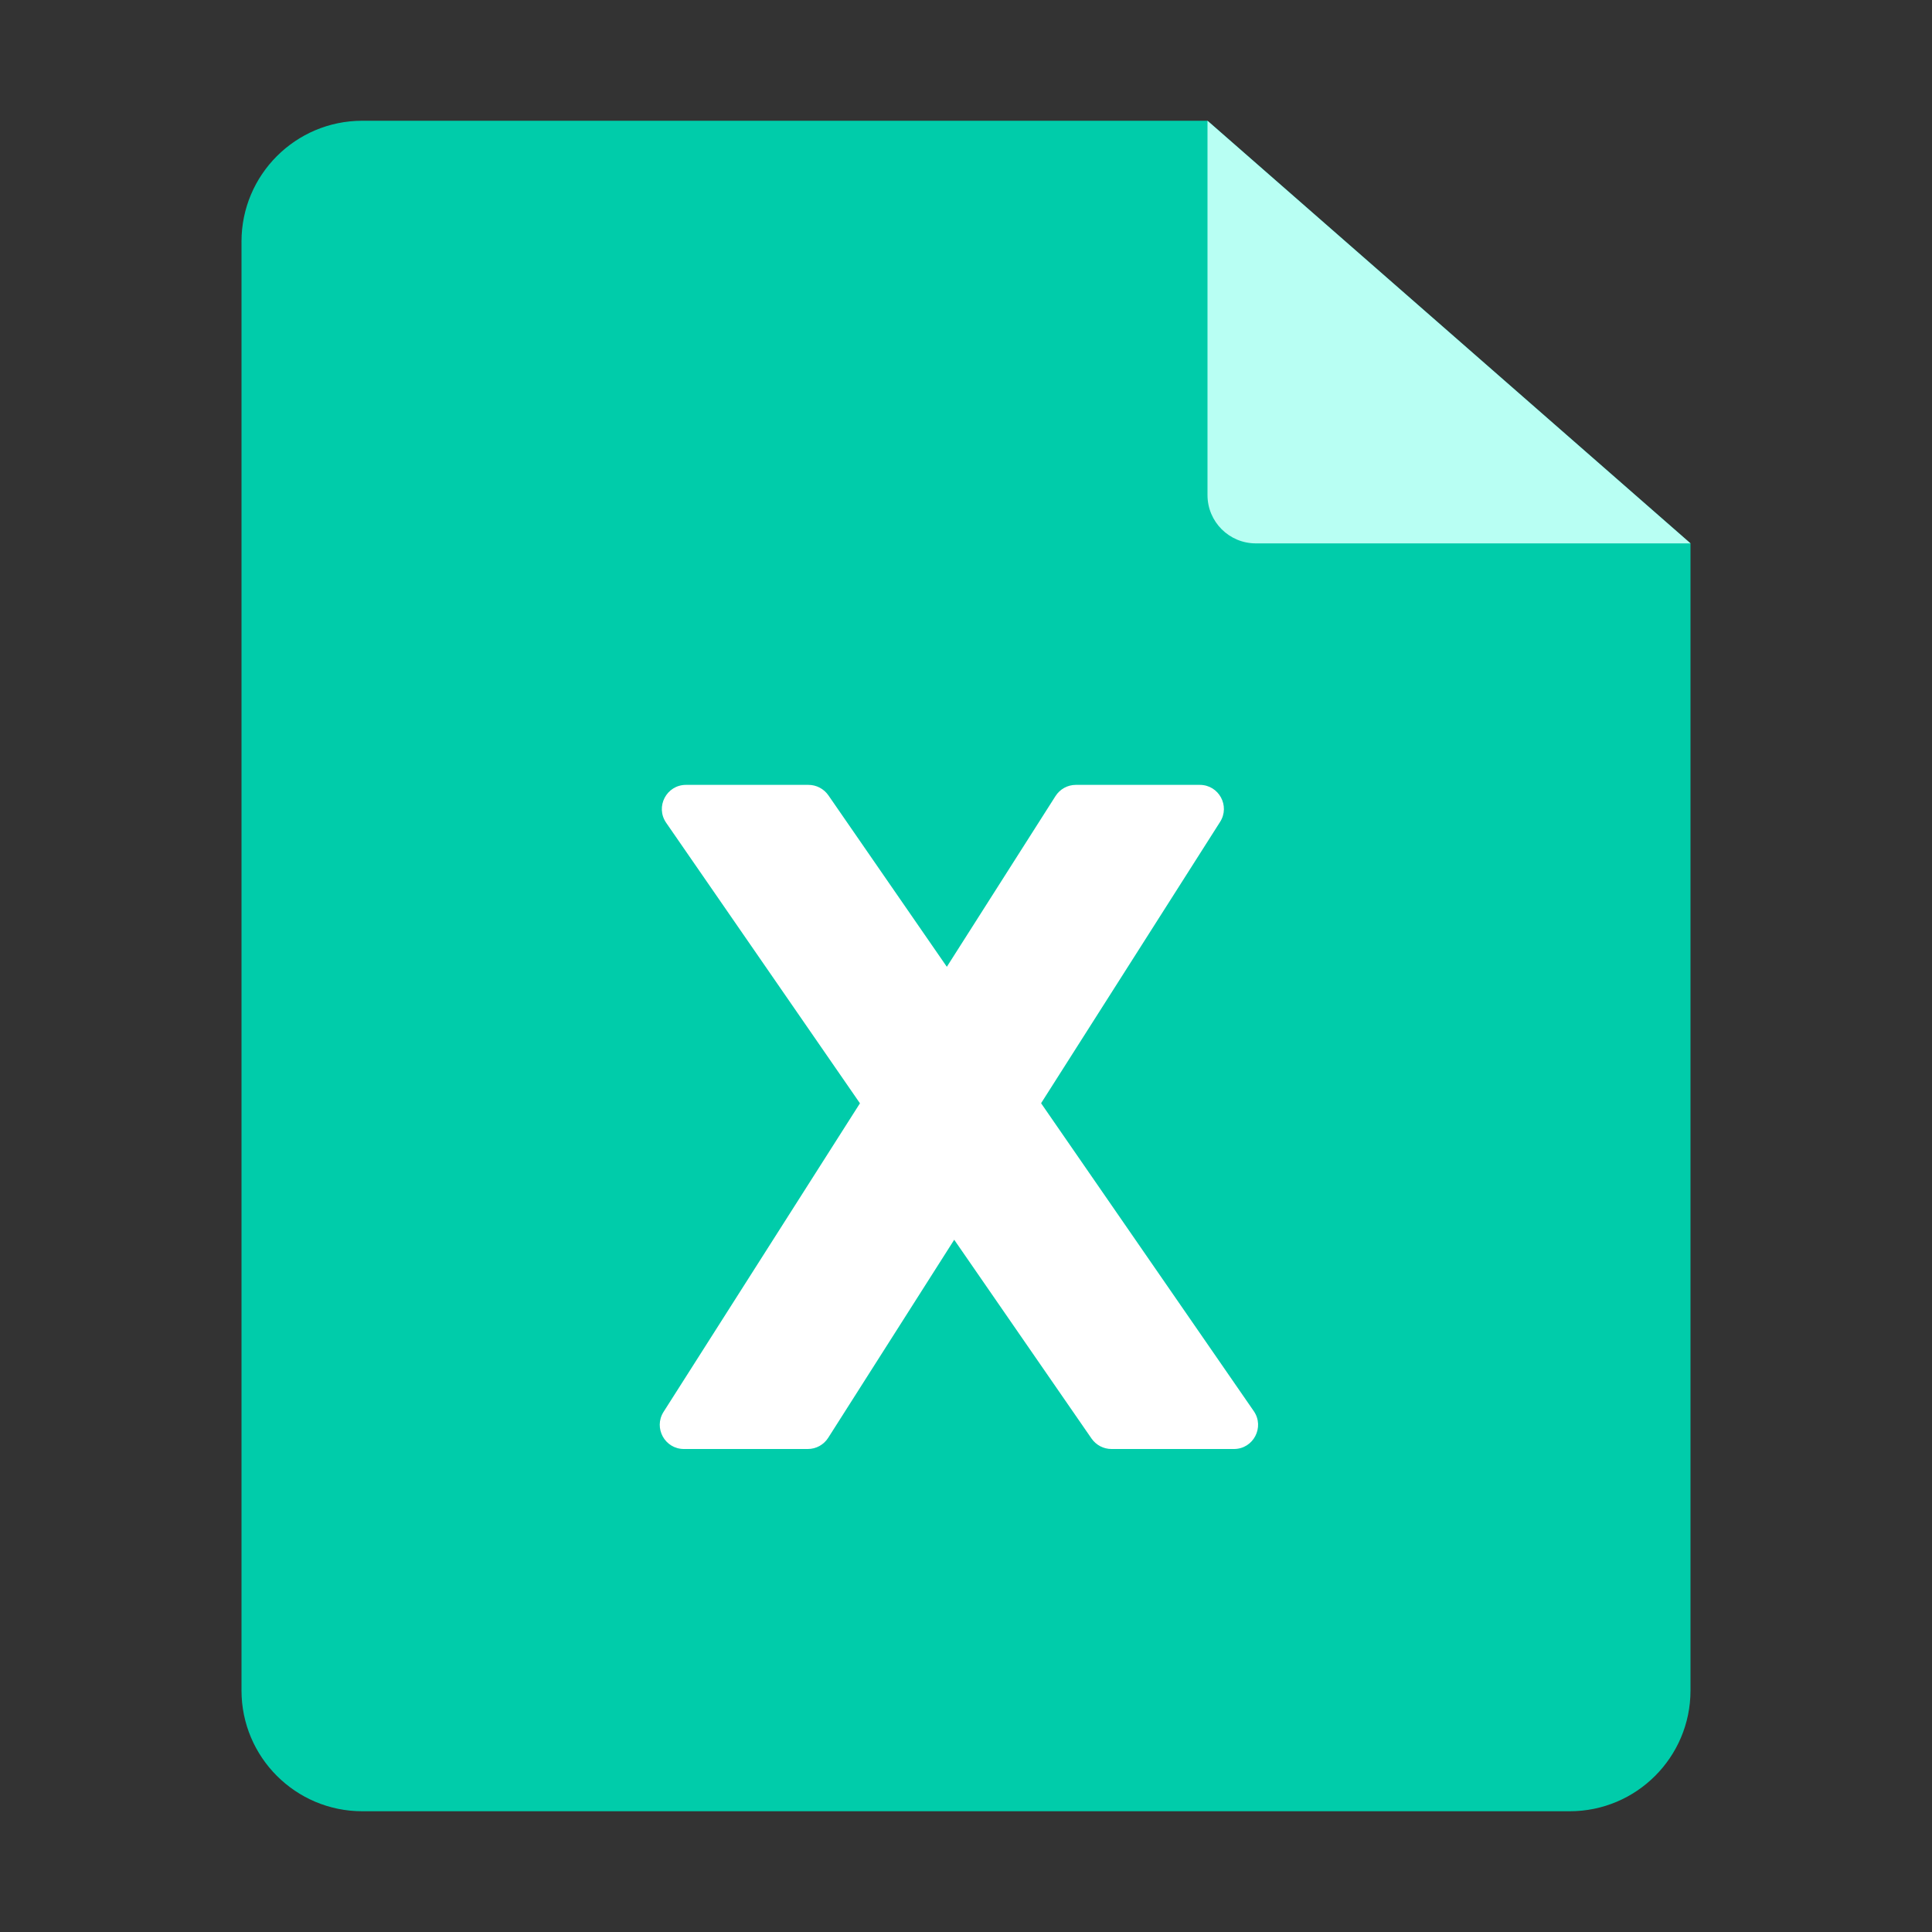 <svg width="16" height="16" viewBox="0 0 16 16" fill="none" xmlns="http://www.w3.org/2000/svg">
<rect x="0" y="0" width="16" height="16" fill="#333333" stroke="none"/>
<path fill-rule="evenodd" clip-rule="evenodd" d="M10 1L3 1C2.448 1 2 1.448 2 2V14C2 14.552 2.448 15 3 15H13C13.552 15 14 14.552 14 14V4.5L10 1Z" fill="#00CCAA"/>
<path d="M10.4 4.5H14L10 1V4.1C10 4.321 10.179 4.5 10.4 4.5Z" fill="#B8FFF3"/>
<path d="M5.664 12C5.506 12 5.411 11.826 5.495 11.693L8.741 6.593C8.778 6.535 8.841 6.5 8.91 6.5H9.936C10.094 6.5 10.189 6.674 10.104 6.807L6.859 11.907C6.822 11.965 6.759 12 6.69 12H5.664Z" fill="white"/>
<path d="M10.219 12C10.38 12 10.475 11.819 10.383 11.686L6.86 6.586C6.822 6.532 6.761 6.5 6.695 6.5H5.681C5.52 6.5 5.425 6.681 5.517 6.814L9.04 11.914C9.078 11.968 9.139 12 9.205 12L10.219 12Z" fill="white"/>
</svg>
